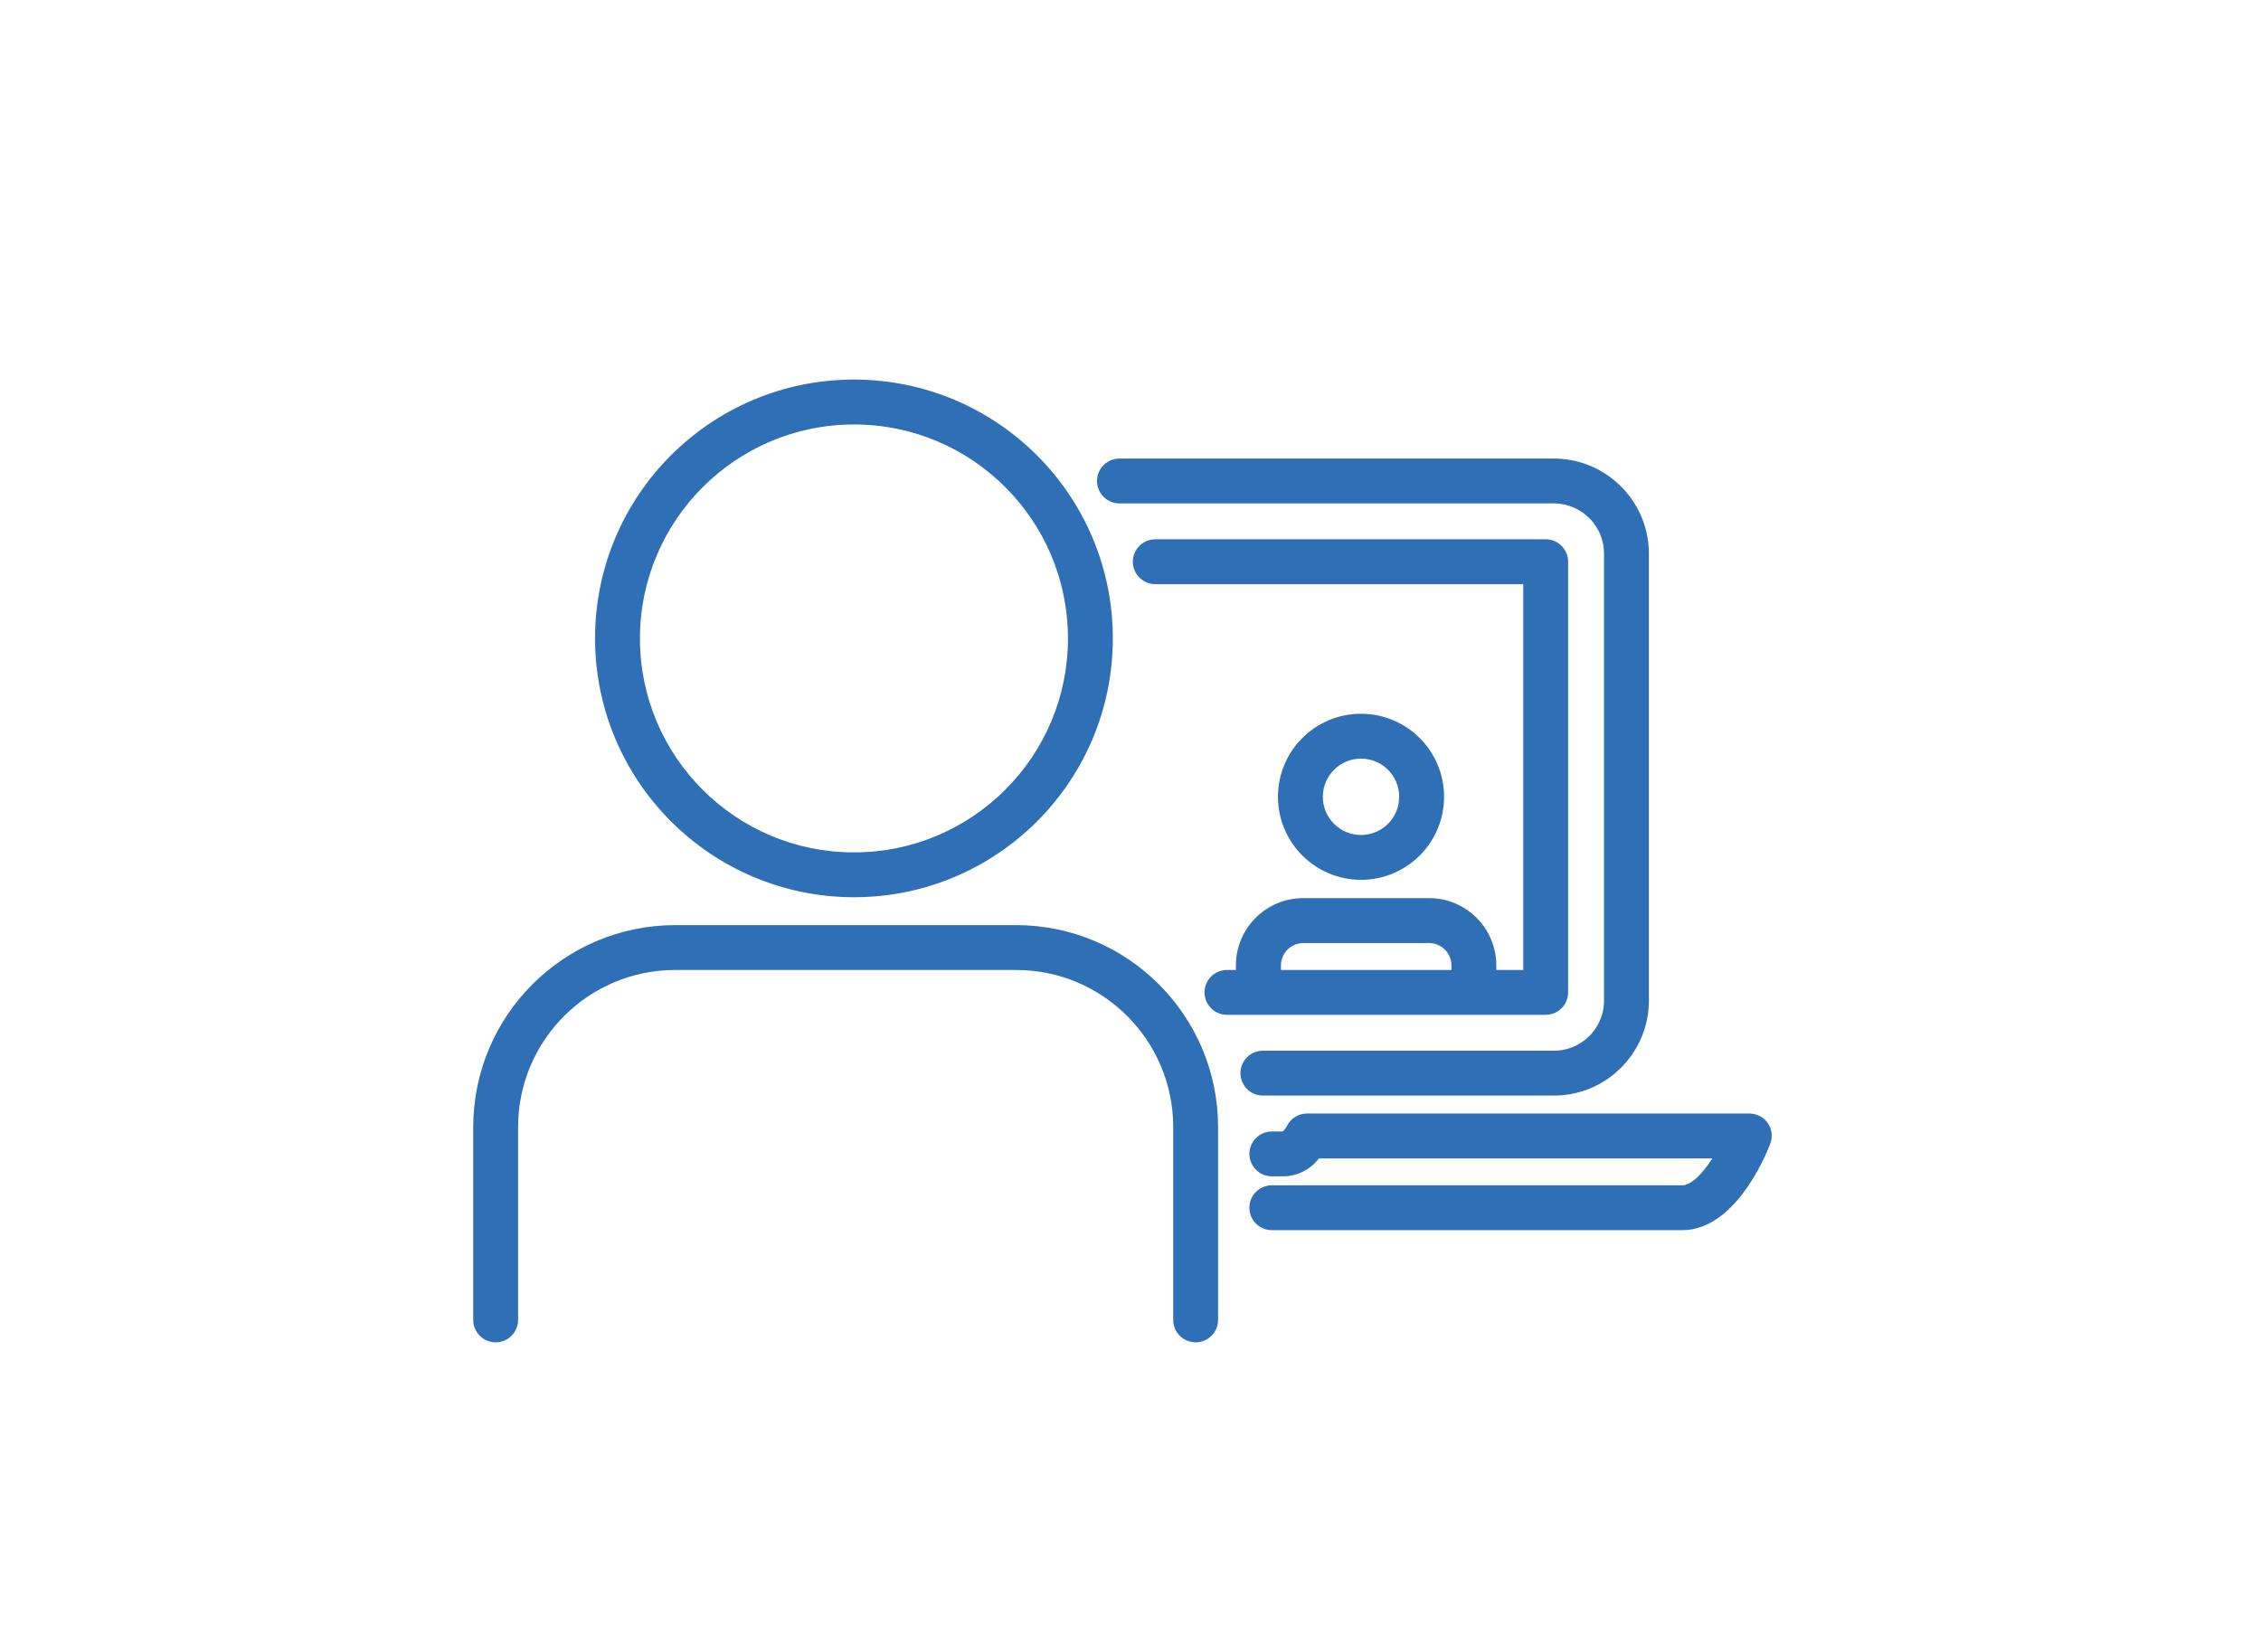 <?xml version="1.0" encoding="UTF-8"?><svg id="Capa_1" xmlns="http://www.w3.org/2000/svg" viewBox="0 0 104 76"><g id="Grupo_148"><path id="Trazado_219" d="M81.321,51.679c-.193-.281-.511-.449-.852-.449h-20.35c-.388,0-.743,.217-.919,.563-.049,.1-.117,.189-.2,.263h-.5c-.57,.001-1.031,.464-1.03,1.034,.001,.568,.462,1.029,1.03,1.03h.568c.631-.019,1.219-.323,1.6-.826h18.1c-.444,.68-.969,1.238-1.39,1.238h-18.88c-.57,.001-1.031,.464-1.03,1.034,.001,.568,.462,1.029,1.03,1.03h18.88c2.385,0,3.788-3.3,4.045-3.961,.125-.316,.087-.674-.102-.956Z" style="fill:#2f6fb6;"/><path id="Trazado_220" d="M71.492,50.405c2.418-.013,4.367-1.984,4.354-4.402,0-.033,0-.065-.002-.098V25.596c.065-2.42-1.845-4.434-4.264-4.499-.029,0-.058-.001-.088-.001h-20c-.57,0-1.032,.462-1.032,1.032s.462,1.032,1.032,1.032h20c1.279,.014,2.305,1.061,2.291,2.341,0,.033-.001,.066-.003,.099v20.309c.066,1.275-.913,2.362-2.188,2.428-.033,.002-.067,.003-.1,.003h-13.4c-.57-.001-1.033,.46-1.034,1.03-.001,.57,.46,1.033,1.03,1.034h13.404Z" style="fill:#2f6fb6;"/><path id="Trazado_221" d="M72.129,45.657V25.843c0-.57-.462-1.032-1.032-1.032h-17.957c-.57,0-1.032,.462-1.032,1.032s.462,1.032,1.032,1.032h16.925v17.75h-1.238v-.206c0-1.712-1.388-3.1-3.1-3.1h-5.779c-1.712,0-3.1,1.388-3.1,3.1v.206h-.413c-.57,.001-1.031,.464-1.03,1.034,.001,.568,.462,1.029,1.03,1.03h14.654c.57,.004,1.036-.454,1.04-1.024,0-.003,0-.005,0-.008Zm-13.209-1.238c0-.57,.462-1.031,1.032-1.032h5.779c.57,0,1.031,.462,1.032,1.032v.206h-7.843v-.206Z" style="fill:#2f6fb6;"/><path id="Trazado_222" d="M62.603,40.478c2.11,0,3.82-1.71,3.82-3.82s-1.71-3.82-3.82-3.82-3.82,1.71-3.82,3.82c.002,2.109,1.711,3.818,3.82,3.82Zm0-5.576c.97,0,1.756,.786,1.756,1.756,0,.97-.786,1.756-1.756,1.756-.97,0-1.756-.786-1.756-1.756h0c.001-.969,.787-1.755,1.756-1.756Z" style="fill:#2f6fb6;"/><path id="Trazado_223" d="M39.279,41.279c6.577,0,11.908-5.331,11.908-11.908,0-6.577-5.331-11.908-11.908-11.908-6.577,0-11.908,5.331-11.908,11.908,.007,6.574,5.334,11.901,11.908,11.908Zm0-21.751c5.437,0,9.844,4.407,9.844,9.844s-4.407,9.844-9.844,9.844c-5.437,0-9.844-4.407-9.844-9.844h0c.006-5.434,4.41-9.838,9.844-9.844Z" style="fill:#2f6fb6;"/><path id="Trazado_224" d="M46.741,42.561h-15.686c-5.127,.007-9.281,4.161-9.288,9.288v8.875c0,.57,.462,1.032,1.032,1.032s1.032-.462,1.032-1.032v-8.875c.004-3.988,3.236-7.22,7.224-7.224h15.686c3.988,.004,7.22,3.236,7.224,7.224v8.875c0,.57,.462,1.032,1.032,1.032s1.032-.462,1.032-1.032v-8.875c-.007-5.127-4.161-9.281-9.288-9.288Z" style="fill:#2f6fb6;"/></g></svg>